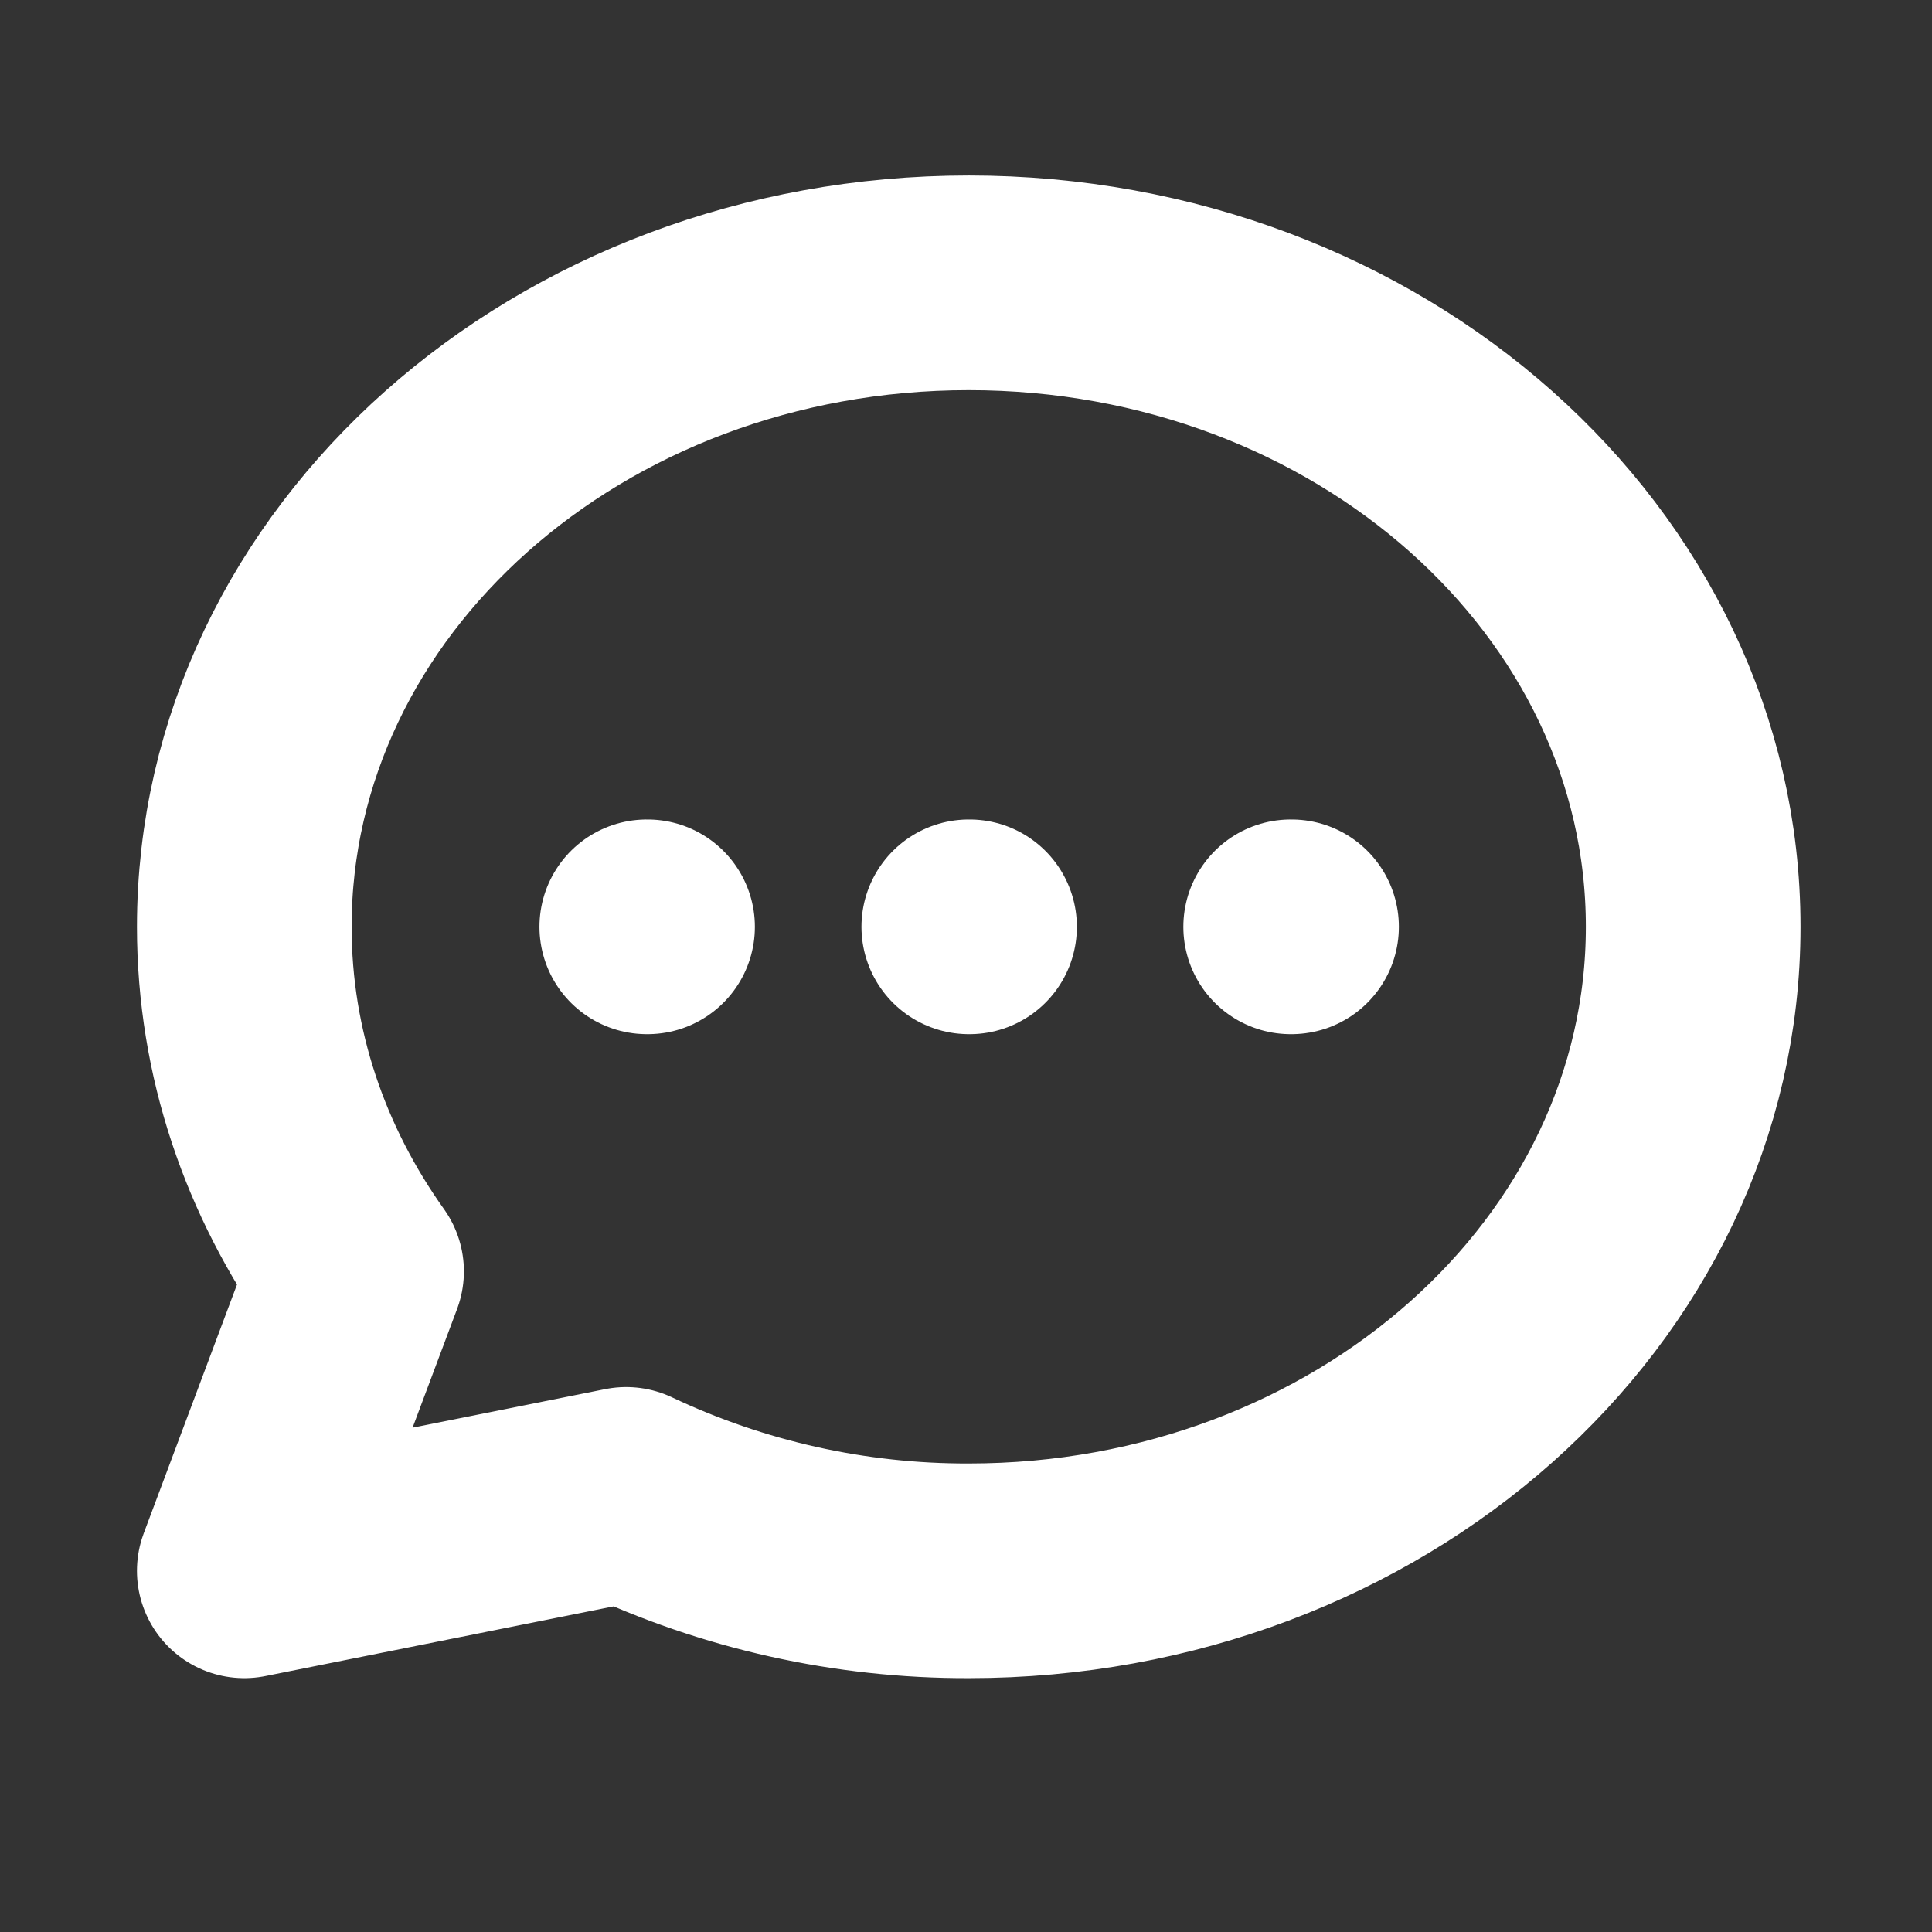 <svg width="18" height="18" viewBox="0 0 18 18" fill="none" xmlns="http://www.w3.org/2000/svg">
<rect x="0" y="0" width="18" height="18" fill="#333333" stroke="none"/>
<path d="M6.026 8.635H6.033M9.026 8.635H9.033M12.025 8.635H12.033M15.775 8.635C15.775 11.948 12.753 14.635 9.026 14.635C7.922 14.638 6.832 14.395 5.834 13.923L2.276 14.635L3.322 11.845C2.66 10.916 2.276 9.815 2.276 8.635C2.276 5.321 5.298 2.635 9.026 2.635C12.753 2.635 15.775 5.321 15.775 8.635Z" stroke="white" stroke-width="2" stroke-linecap="round" stroke-linejoin="round"/>
</svg>
